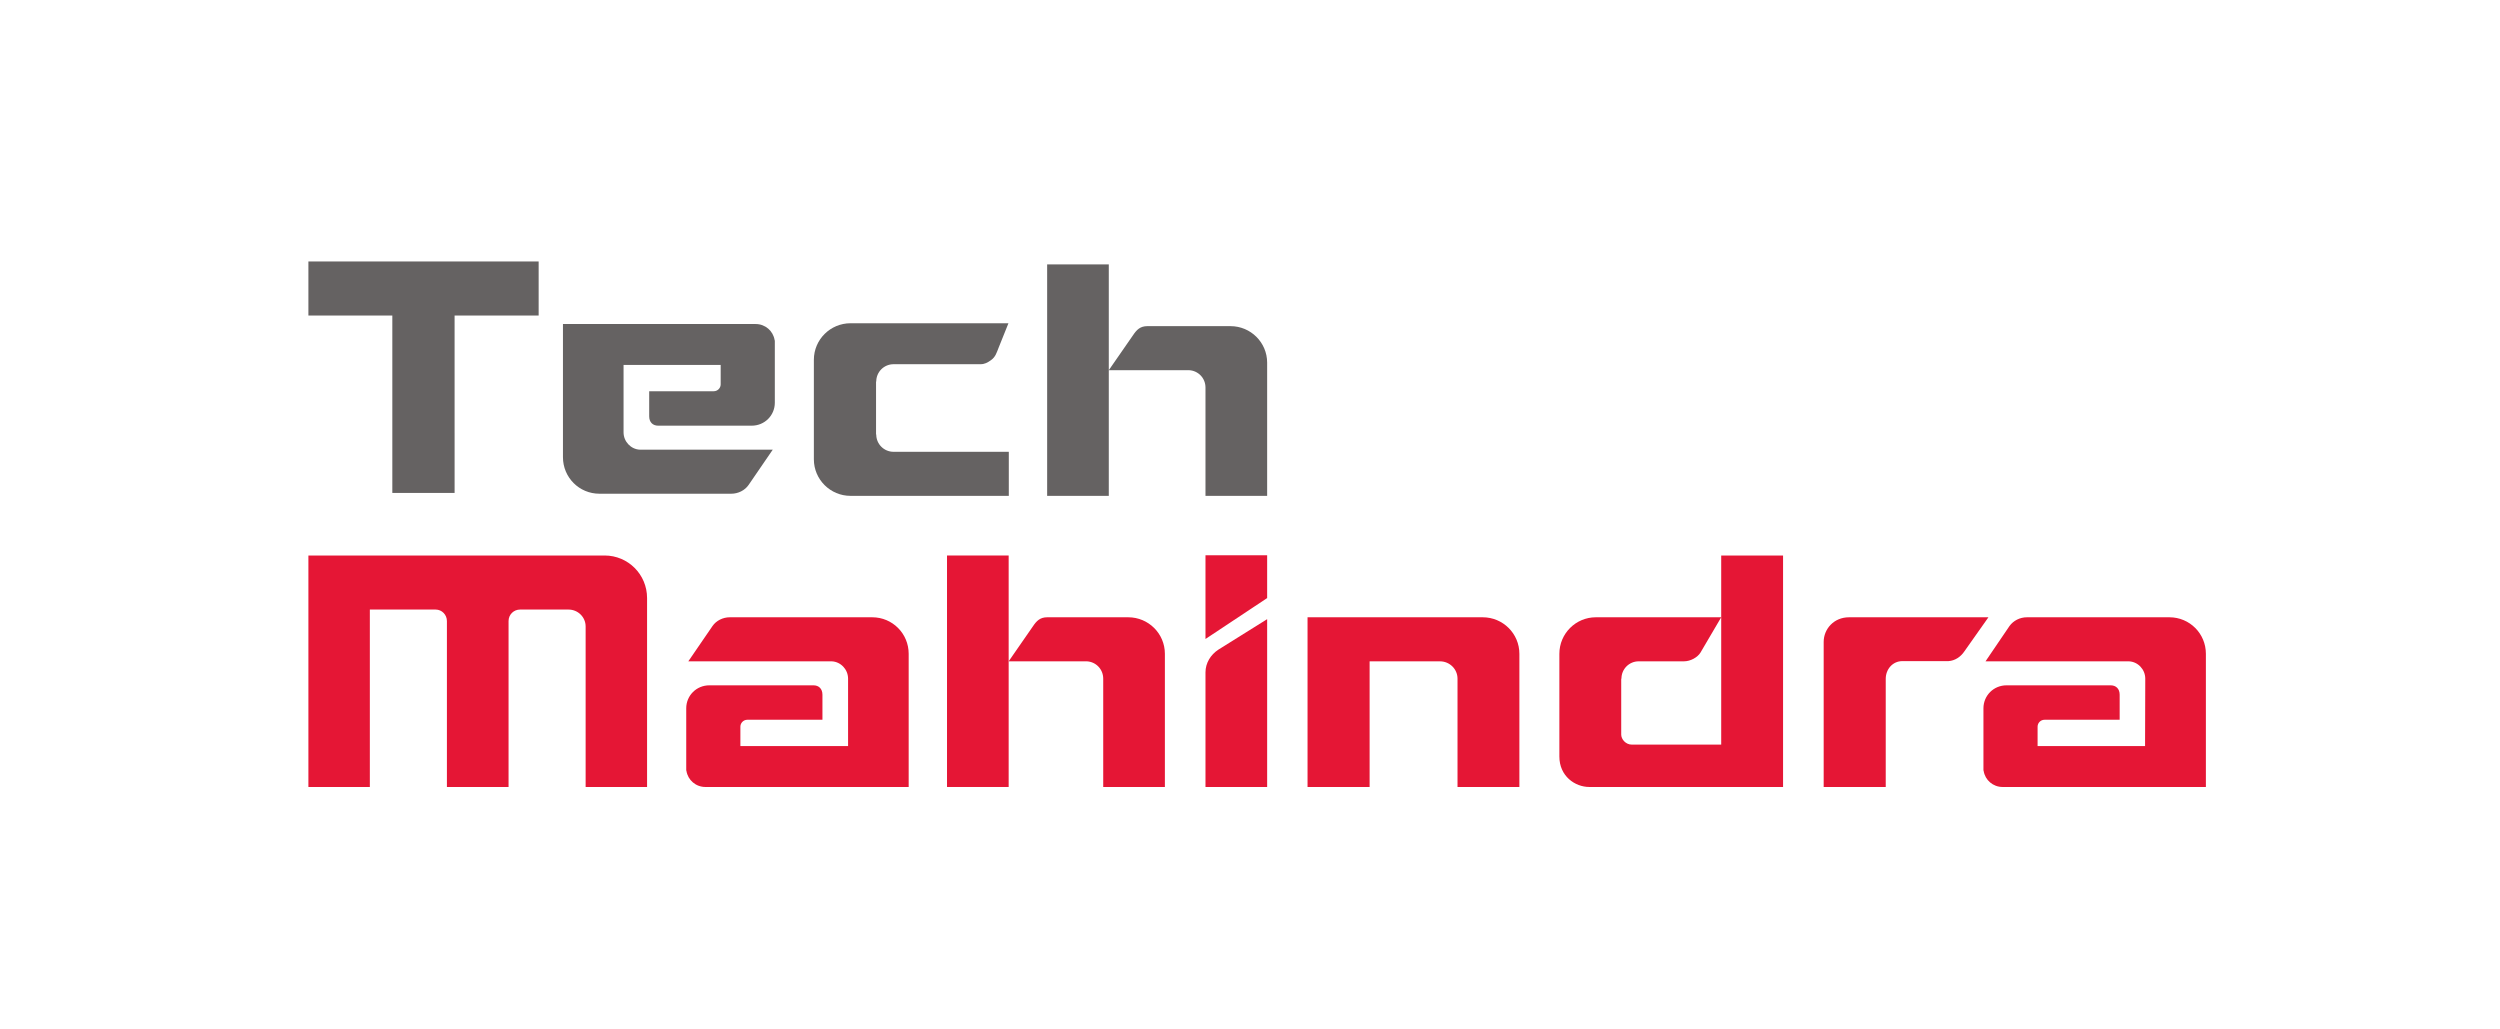 <svg width="170" height="70" viewBox="0 0 170 70" fill="none" xmlns="http://www.w3.org/2000/svg">
<path fill-rule="evenodd" clip-rule="evenodd" d="M36.628 17.78L20.971 17.779V21.456L26.678 21.457V33.52H30.913L30.912 21.456L36.628 21.457V17.78Z" fill="#656262"/>
<path fill-rule="evenodd" clip-rule="evenodd" d="M79.212 44.459C79.212 43.082 78.093 41.975 76.719 41.975H76.69H71.209C70.728 41.975 70.487 42.217 70.232 42.6C70.218 42.614 68.589 44.97 68.589 44.97H73.9C74.523 44.999 75.019 45.509 75.019 46.148V53.515H79.212V44.487V44.459Z" fill="#E51635"/>
<path fill-rule="evenodd" clip-rule="evenodd" d="M64.397 37.774H68.589V53.515H64.397V37.774Z" fill="#E51635"/>
<path fill-rule="evenodd" clip-rule="evenodd" d="M100.824 41.975H88.913V53.515H93.134V44.971H97.921C98.573 44.971 99.111 45.495 99.111 46.148V53.515H103.318V44.459C103.318 43.082 102.198 41.975 100.824 41.975Z" fill="#E51635"/>
<path fill-rule="evenodd" clip-rule="evenodd" d="M41.112 37.774H20.971V53.515H25.149V41.45H29.625C30.05 41.45 30.39 41.805 30.39 42.231V53.515H34.582V42.231C34.582 41.79 34.937 41.45 35.361 41.45H35.376H38.661C39.299 41.45 39.823 41.961 39.823 42.6V53.515H44.001V40.669C44.001 39.065 42.712 37.774 41.112 37.774Z" fill="#E51635"/>
<path fill-rule="evenodd" clip-rule="evenodd" d="M81.973 45.722V53.515H86.166V46.546V42.103C86.166 42.103 84.225 43.31 82.851 44.175C82.327 44.516 81.973 45.084 81.973 45.722Z" fill="#E51635"/>
<path fill-rule="evenodd" clip-rule="evenodd" d="M81.973 37.76H86.166V40.669L81.973 43.451V37.76Z" fill="#E51635"/>
<path fill-rule="evenodd" clip-rule="evenodd" d="M125.738 41.975C124.69 41.975 124.01 42.785 124.01 43.65V53.515H128.23V46.162C128.23 45.51 128.698 44.956 129.364 44.956H132.494C132.947 44.928 133.33 44.658 133.57 44.303C133.584 44.289 135.213 41.975 135.213 41.975H125.738Z" fill="#E51635"/>
<path fill-rule="evenodd" clip-rule="evenodd" d="M117.042 37.774V41.975V50.634H110.966C110.541 50.634 110.243 50.264 110.243 49.952V46.148H110.258C110.258 45.495 110.781 44.97 111.433 44.97H114.506C114.959 44.97 115.427 44.7 115.625 44.388L117.042 41.975H108.516C107.155 41.975 106.037 43.082 106.037 44.459V44.487V51.443C106.037 52.777 107.099 53.515 108.076 53.515H121.248V37.774H117.042Z" fill="#E51635"/>
<path fill-rule="evenodd" clip-rule="evenodd" d="M147.521 41.975H137.833C137.352 41.975 136.913 42.202 136.644 42.572L135.015 44.971H144.774C145.383 44.999 145.878 45.524 145.878 46.148L145.864 50.733H138.556V49.413C138.556 49.158 138.768 48.944 139.023 48.944H144.137V47.242C144.137 46.83 143.881 46.602 143.527 46.602H136.445C135.567 46.602 134.874 47.298 134.874 48.164V52.351C134.874 52.38 134.874 52.394 134.888 52.423C134.987 53.046 135.525 53.515 136.177 53.515H150V44.459C150 43.082 148.895 41.975 147.521 41.975Z" fill="#E51635"/>
<path fill-rule="evenodd" clip-rule="evenodd" d="M59.312 41.975H49.624C49.157 41.975 48.703 42.202 48.449 42.572L46.805 44.971H56.564C57.173 44.999 57.669 45.524 57.669 46.148V50.733H50.346V49.413C50.346 49.158 50.559 48.944 50.813 48.944H55.926V47.242C55.926 46.83 55.672 46.602 55.318 46.602H48.236C47.358 46.602 46.664 47.298 46.664 48.164V52.351C46.664 52.38 46.664 52.394 46.678 52.423C46.777 53.046 47.315 53.515 47.967 53.515H61.79V44.459C61.79 43.082 60.686 41.975 59.312 41.975Z" fill="#E51635"/>
<path fill-rule="evenodd" clip-rule="evenodd" d="M86.166 24.662C86.166 23.285 85.046 22.178 83.673 22.178H83.644H78.019C77.537 22.178 77.296 22.419 77.041 22.802C77.027 22.816 75.398 25.173 75.398 25.173H80.854C81.477 25.202 81.973 25.712 81.973 26.351V33.718H86.166V24.69V24.662ZM71.206 17.977H75.398V33.718H71.206V17.977Z" fill="#656262"/>
<path fill-rule="evenodd" clip-rule="evenodd" d="M59.571 29.545H59.585C59.585 30.198 60.111 30.723 60.766 30.723L68.599 30.722V33.718H57.834C56.467 33.718 55.343 32.611 55.343 31.234V31.205V22.693V24.465C55.343 23.088 56.467 21.981 57.834 21.981H68.574L67.913 23.627C67.773 23.974 67.701 24.27 67.383 24.494C67.156 24.654 66.963 24.766 66.671 24.766H60.766C60.111 24.766 59.585 25.291 59.585 25.944H59.571V29.545Z" fill="#656262"/>
<path fill-rule="evenodd" clip-rule="evenodd" d="M40.759 33.573H49.728C50.196 33.573 50.649 33.346 50.904 32.977L52.547 30.578H43.507C42.898 30.55 42.402 30.024 42.402 29.4V24.816H49.006V26.136C49.006 26.391 48.794 26.604 48.538 26.604H44.145V28.307C44.145 28.719 44.399 28.946 44.753 28.946H51.116C51.994 28.946 52.688 28.251 52.688 27.385V23.197C52.688 23.169 52.688 23.155 52.674 23.127C52.575 22.502 52.037 22.034 51.386 22.034H39.816H38.281V23.507V31.089C38.281 32.466 39.385 33.573 40.759 33.573Z" fill="#656262"/>
</svg>
